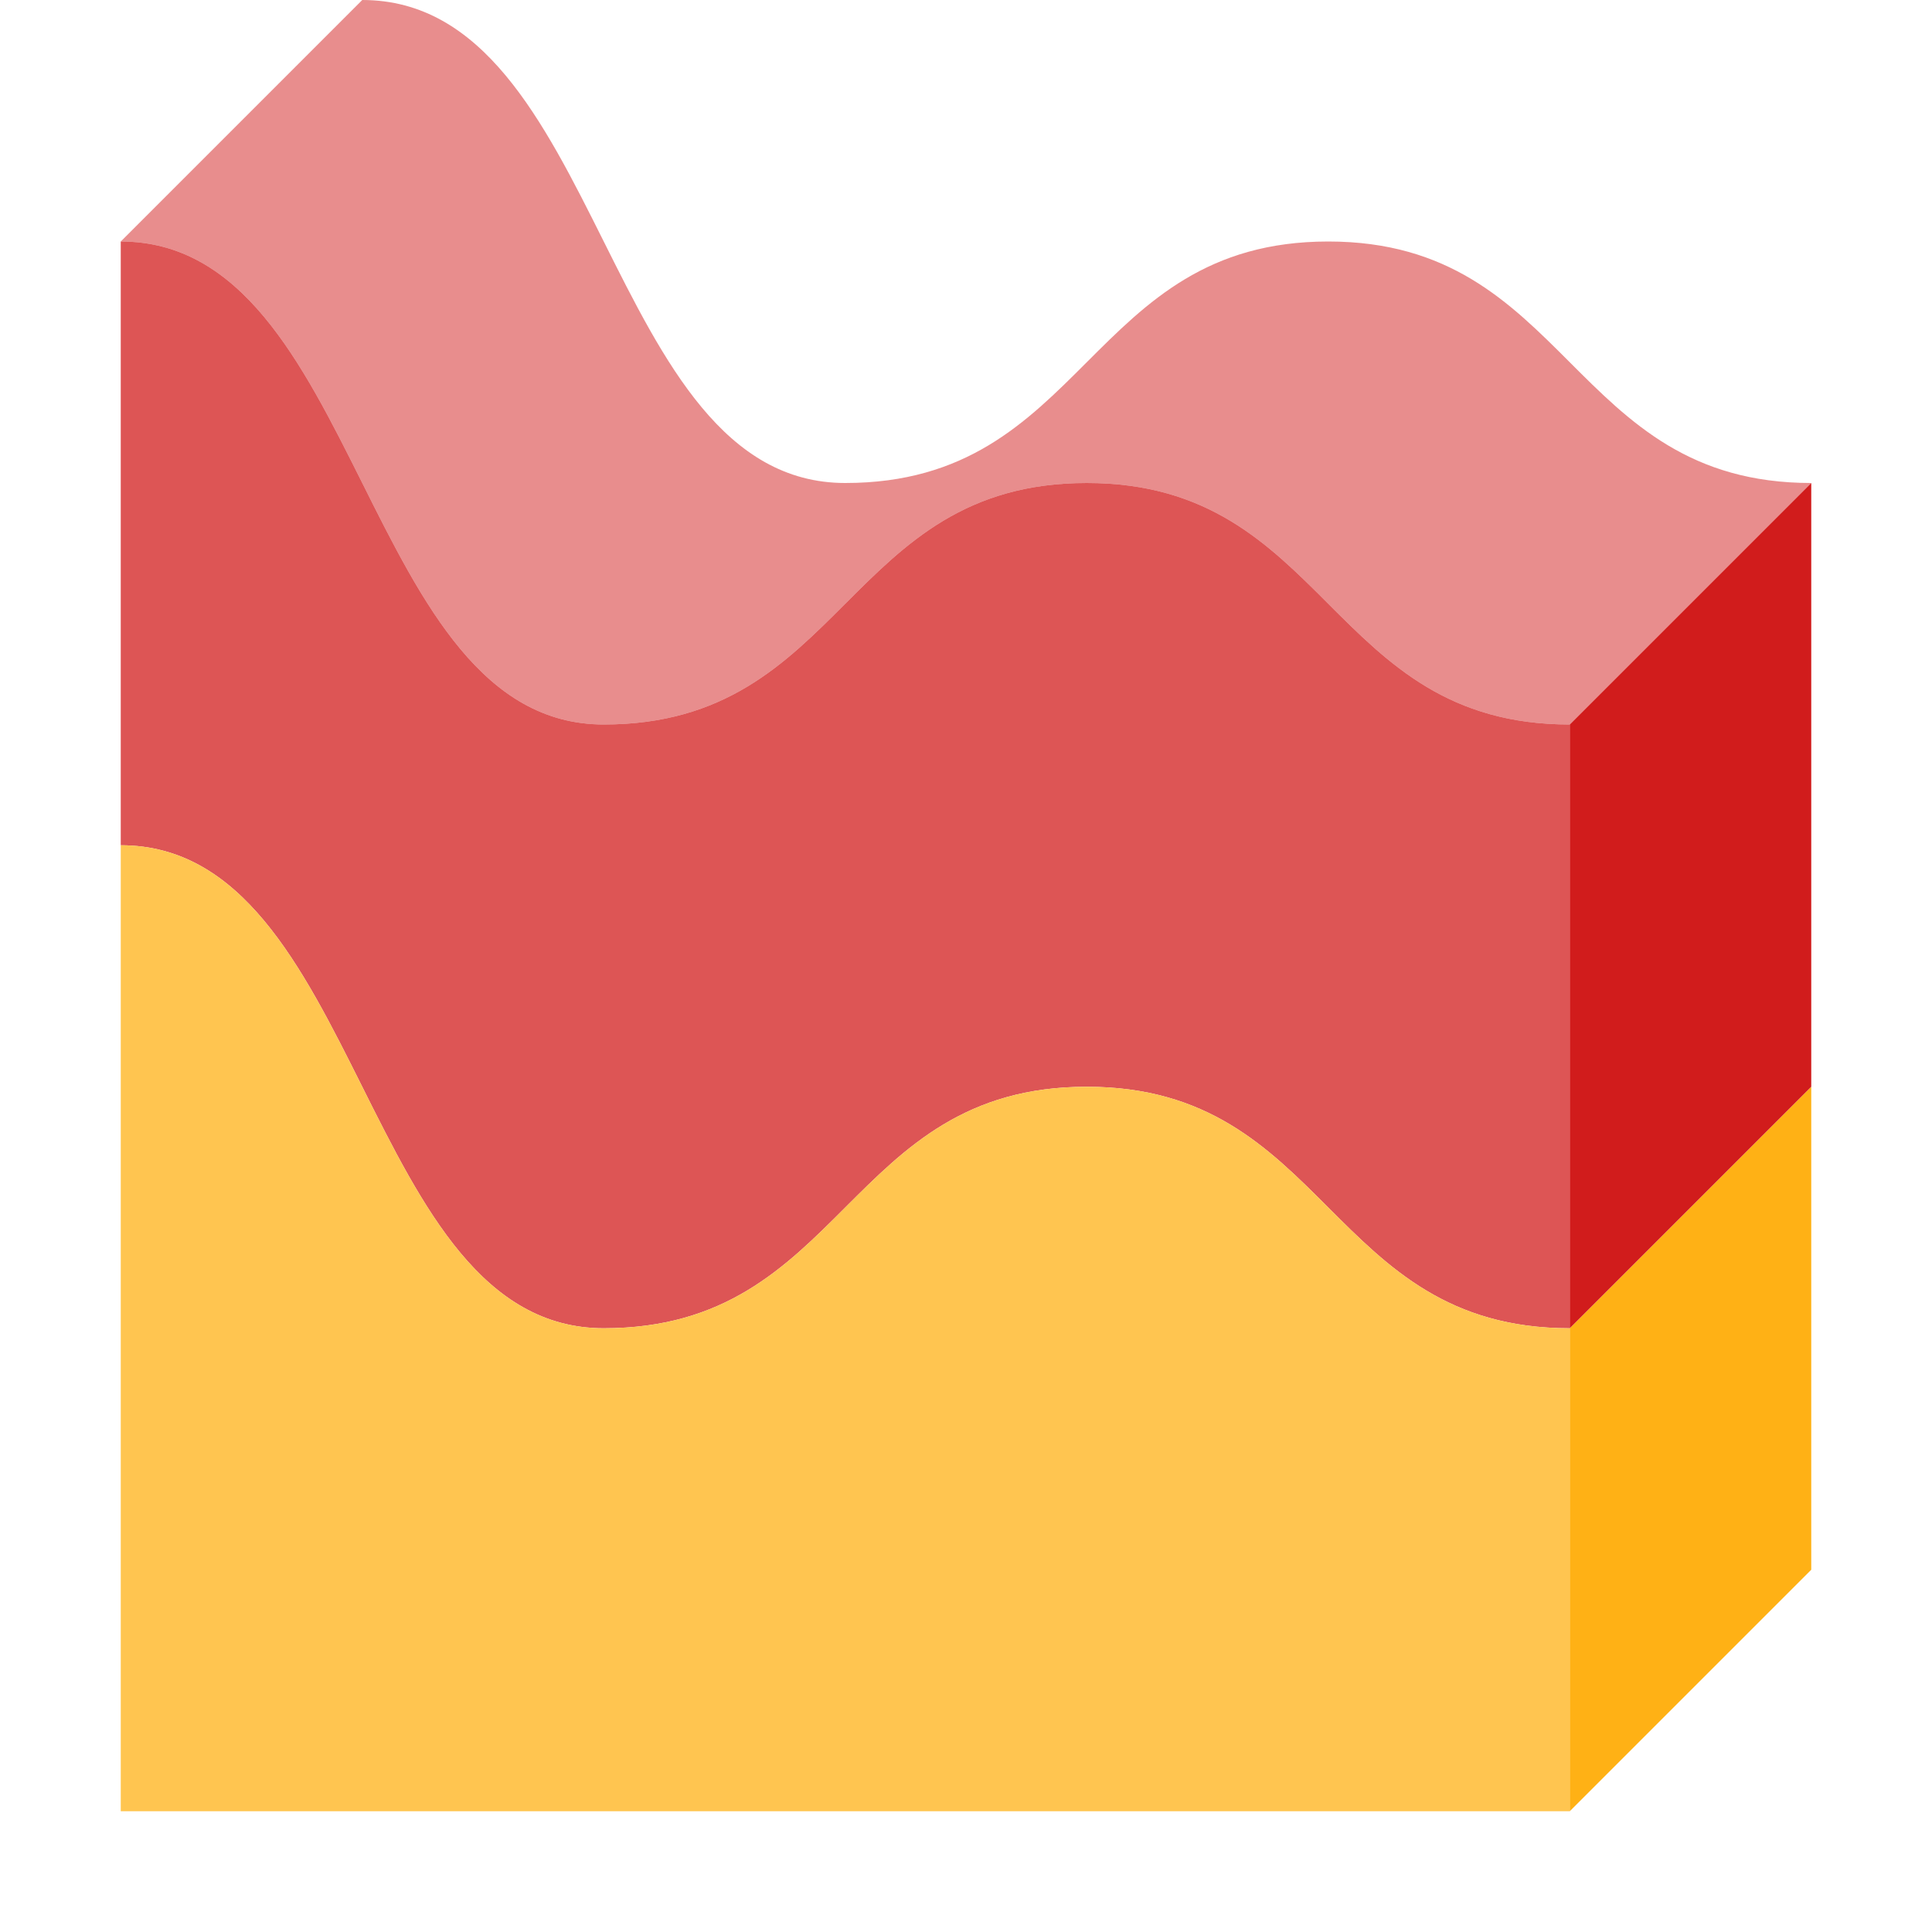 <?xml version="1.0" encoding="utf-8"?>
<!-- Generator: Adobe Illustrator 21.1.0, SVG Export Plug-In . SVG Version: 6.00 Build 0)  -->
<svg version="1.1" id="Layer_1" xmlns="http://www.w3.org/2000/svg" xmlns:xlink="http://www.w3.org/1999/xlink" x="0px" y="0px"
	 viewBox="0 0 32 32" style="enable-background:new 0 0 32 32;" xml:space="preserve">
<style type="text/css">
	.Red{fill:#D11C1C;}
	.Yellow{fill:#FFB115;}
	.Blue{fill:#1177D7;}
	.Green{fill:#039C23;}
	.Black{fill:#727272;}
	.White{fill:#FFFFFF;}
	.st0{opacity:0.5;}
	.st1{opacity:0.75;}
	.st2{opacity:0.35;}
	.st3{opacity:0.65;}
</style>
<g id="SplineArea3DStacked_2_">
	<g class="st0">
		<path class="Red" d="M22,4c-4,0-4,4-8,4s-4-8-8-8L2,4c4,0,4,8,8,8s4-4,8-4s4,4,8,4c2-2,2-2,4-4C26,8,26,4,22,4z"/>
	</g>
	<g class="st1">
		<path class="Red" d="M18,8c-4,0-4,4-8,4S6,4,2,4c0,1.5,0,5.5,0,10c4,0,4,8,8,8s4-4,8-4s4,4,8,4c0-4.3,0-9,0-10C22,12,22,8,18,8z"
			/>
		<path class="Yellow" d="M2,14c4,0,4,8,8,8s4-4,8-4s4,4,8,4c0,2,0,8,0,8H2C2,30,2,18,2,14z"/>
	</g>
	<polygon class="Yellow" points="26,30 30,26 30,18 26,22 	"/>
	<polygon class="Red" points="26,12 30,8 30,18 26,22 	"/>
</g>
</svg>
